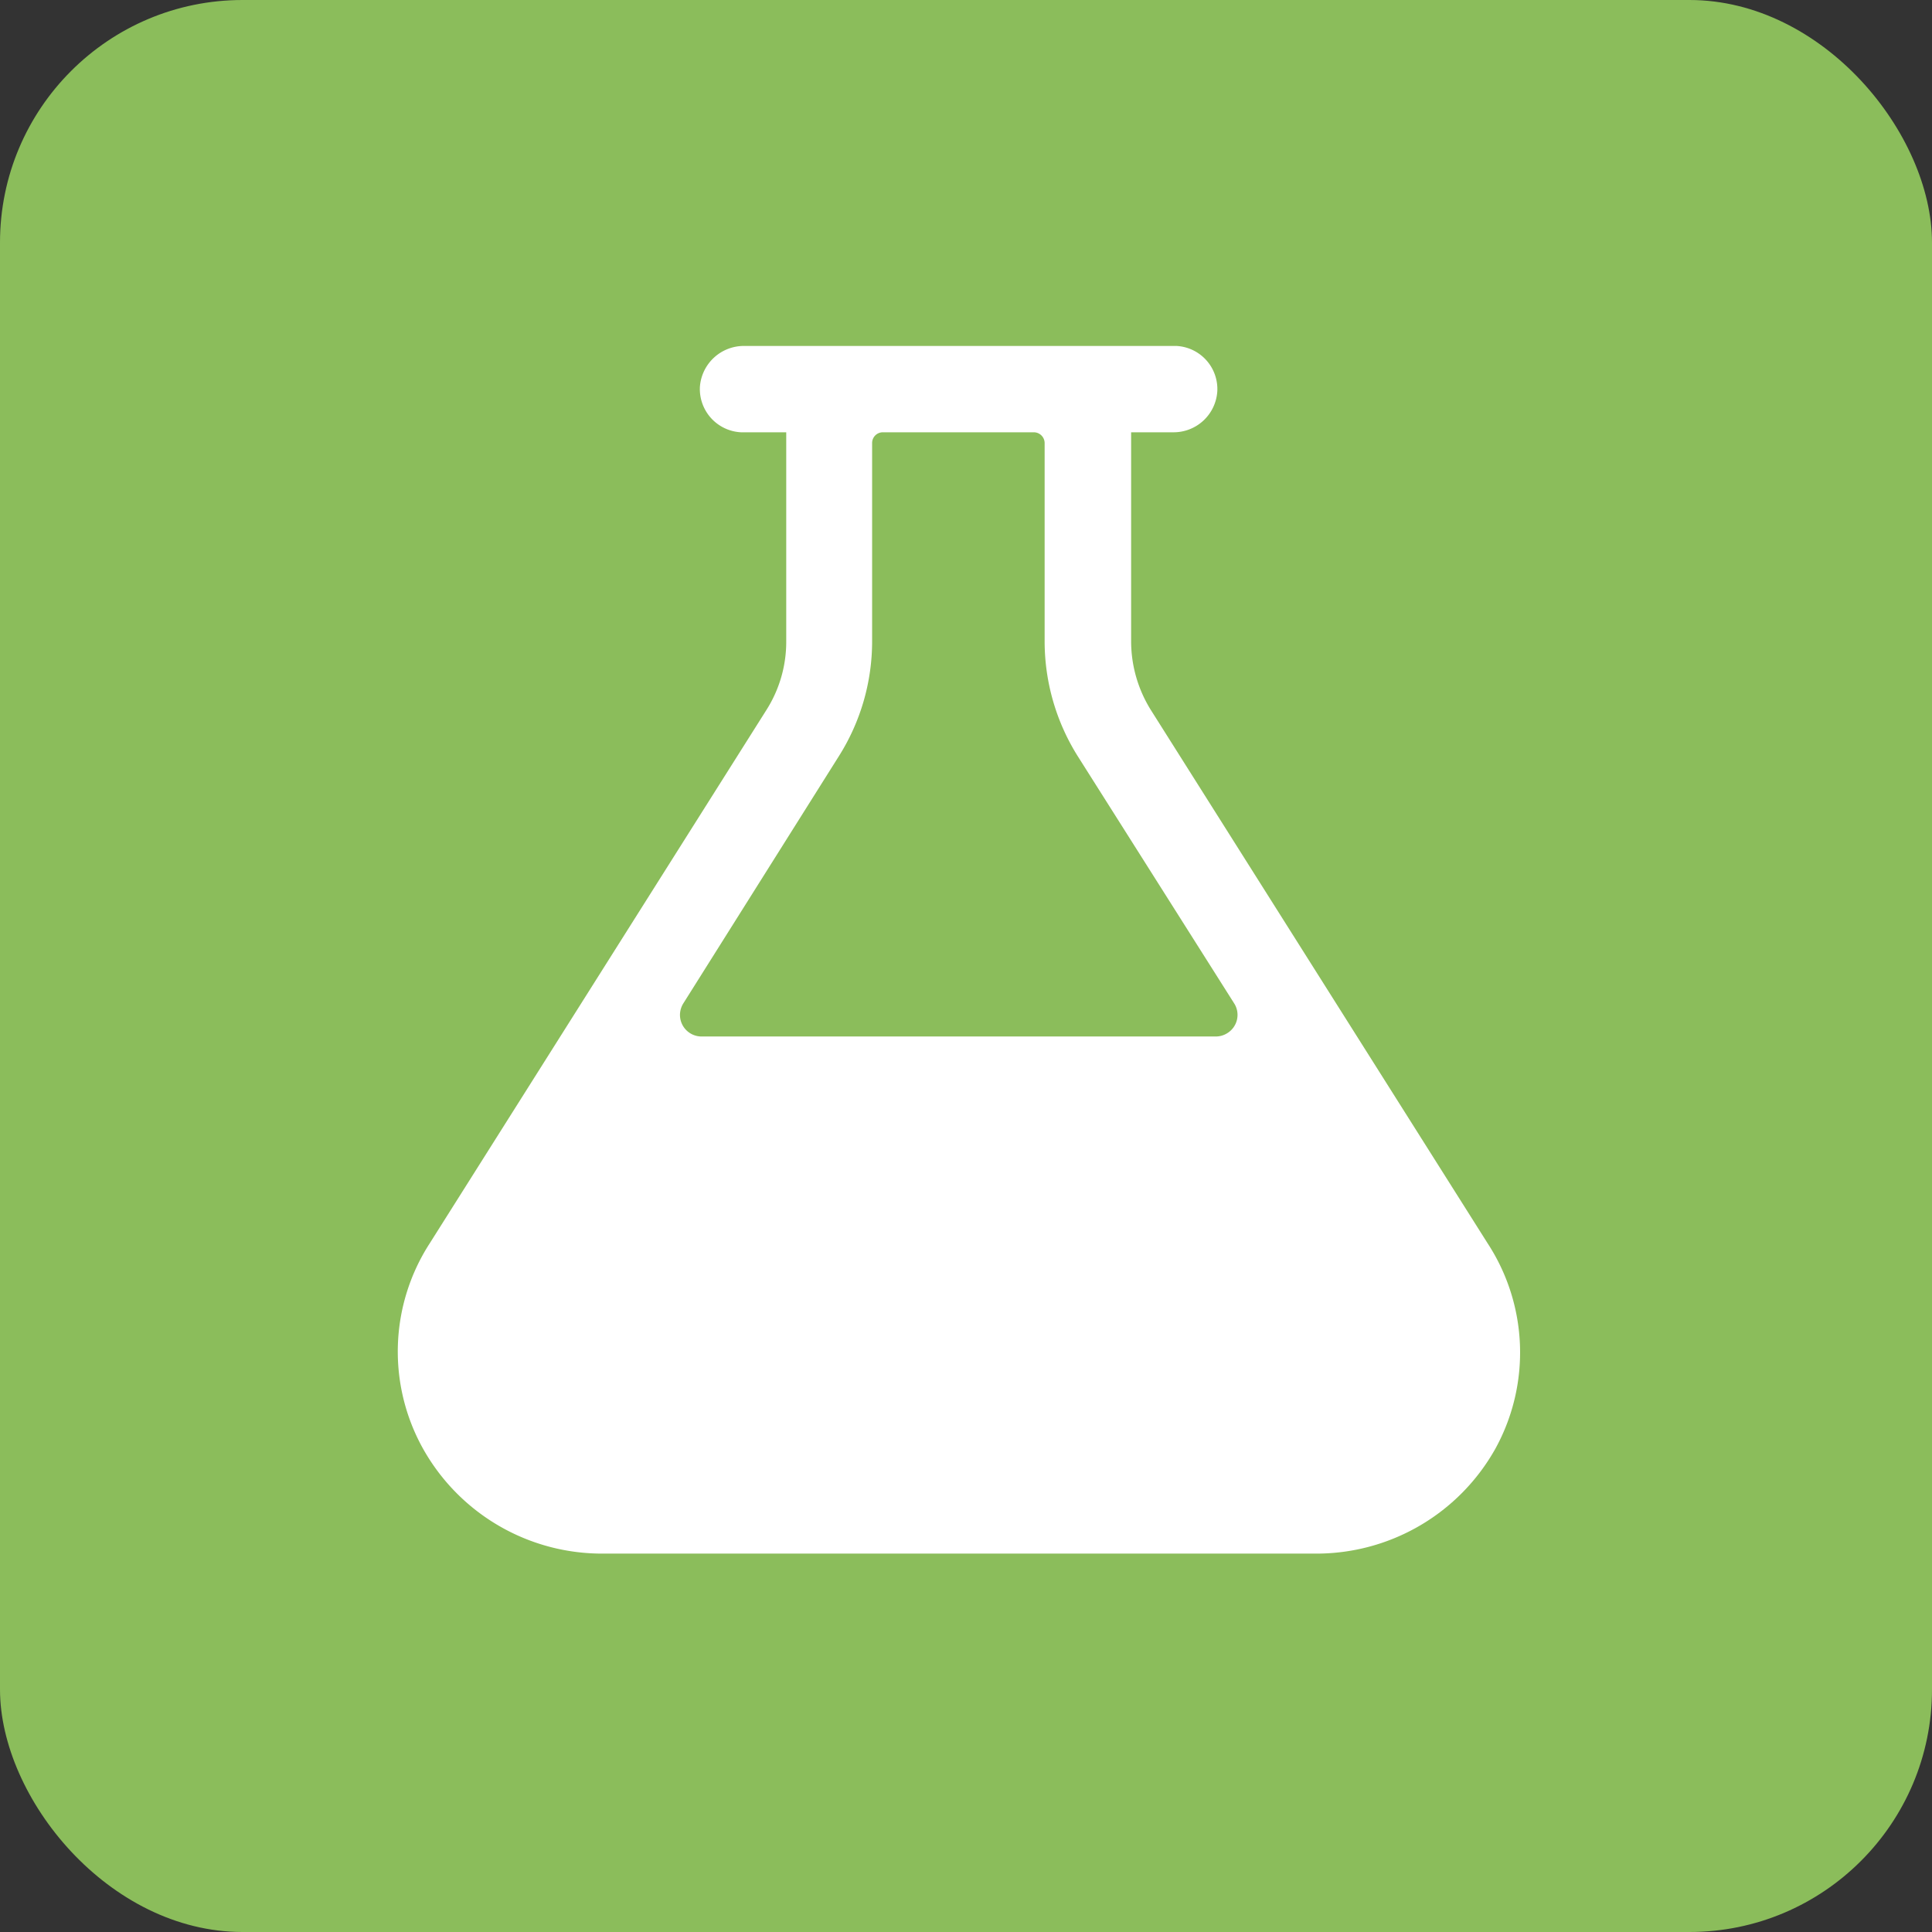 <svg xmlns="http://www.w3.org/2000/svg" viewBox="0 0 128 128"><rect x="0" y="0" width="128" height="128" fill="#333333" stroke="none"/><defs><style>.cls-1{fill:#8bbd5b;}.cls-2{fill:#fff;}</style></defs><g id="Layer_2" data-name="Layer 2"><g id="Layer_1-2" data-name="Layer 1"><rect class="cls-1" width="128" height="128" rx="16.07"/><path class="cls-2" d="M98.57,82.39,76.26,47.06a8.62,8.62,0,0,1-1.32-4.58V28.64h2.78a2.9,2.9,0,0,0,2.93-2.72,2.86,2.86,0,0,0-2.71-3H49.31a2.92,2.92,0,0,0-2.94,2.72,2.87,2.87,0,0,0,2.72,3h3V42.48a8.42,8.42,0,0,1-1.32,4.57L28.46,82.39A13.21,13.21,0,0,0,28,95.93a13.59,13.59,0,0,0,12,7h47.1a13.59,13.59,0,0,0,12-7A13.23,13.23,0,0,0,98.57,82.39Zm-43-32.28a14.24,14.24,0,0,0,2.21-7.63V29.36a.71.71,0,0,1,.71-.72h10a.72.72,0,0,1,.72.72V42.48a14.32,14.32,0,0,0,2.2,7.63L81.75,66.45a1.42,1.42,0,0,1-.44,2,1.41,1.41,0,0,1-.77.22H46.48a1.43,1.43,0,0,1-1.43-1.43,1.46,1.46,0,0,1,.22-.76Z"/></g></g></svg>
